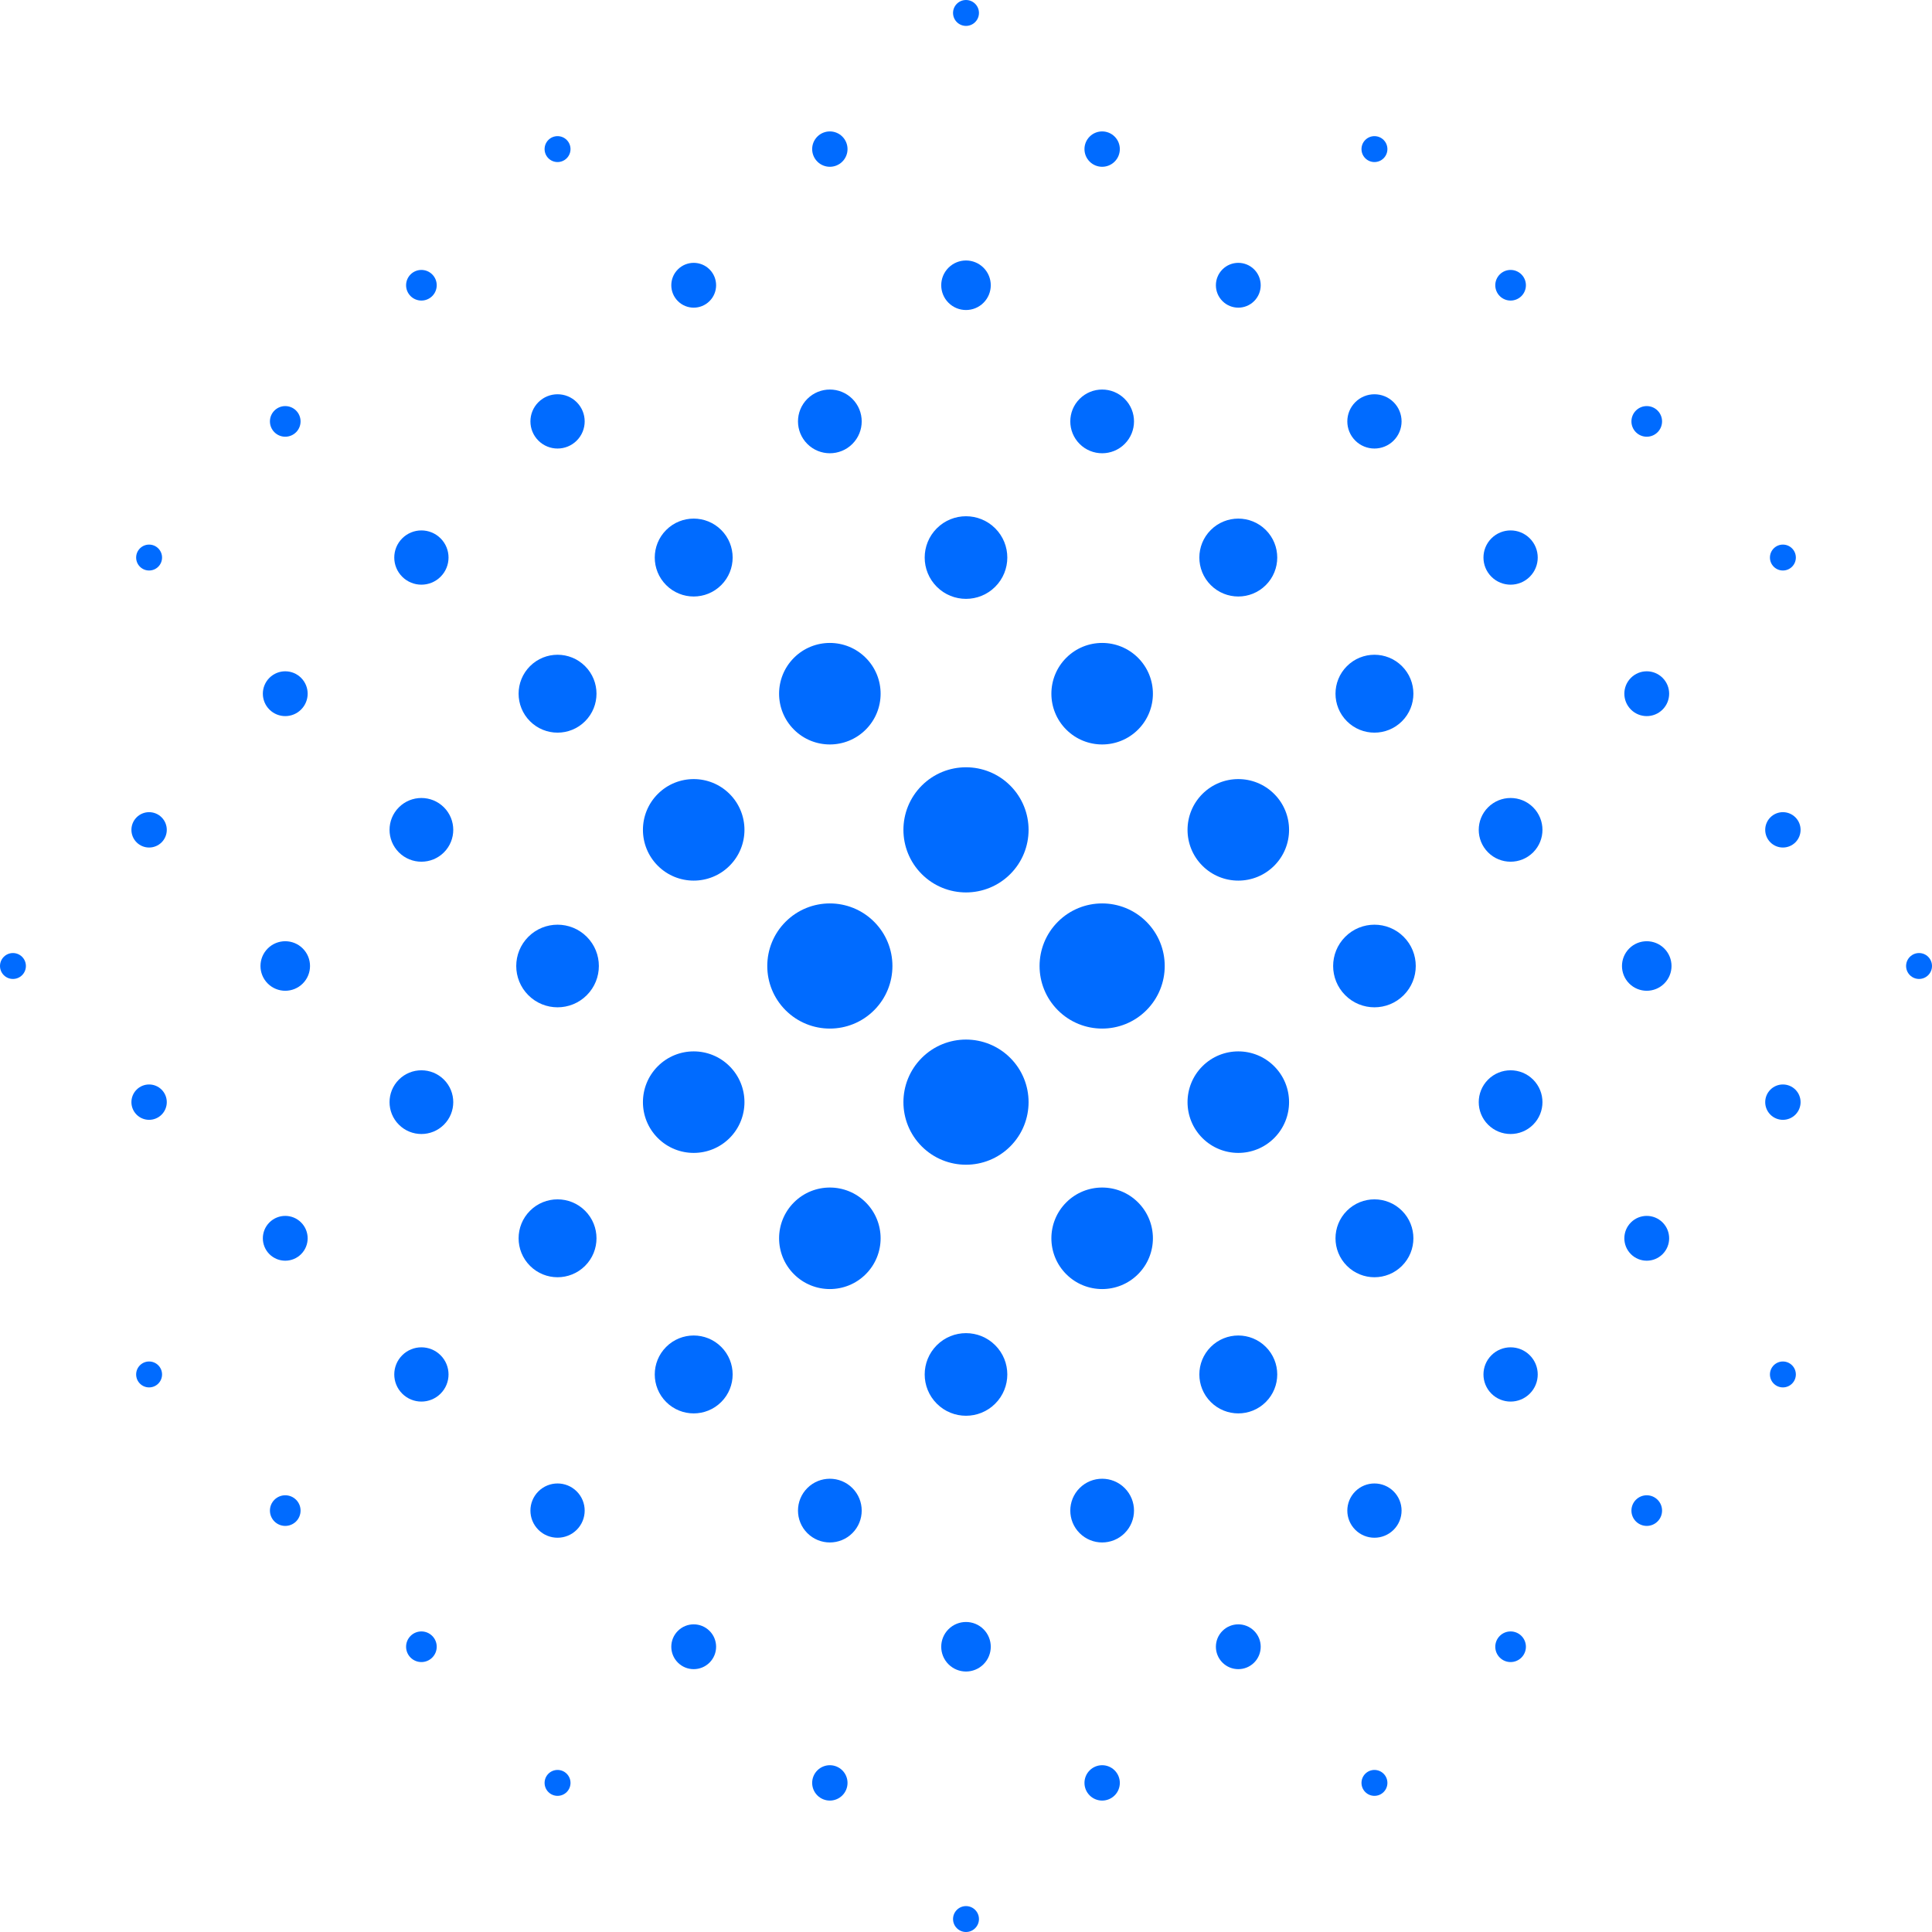 <svg width="194" height="194" viewBox="0 0 194 194" fill="none" xmlns="http://www.w3.org/2000/svg">
<path d="M15.892 138.934C16.4 138.426 16.4 137.602 15.892 137.094C15.384 136.586 14.56 136.586 14.052 137.094C13.544 137.602 13.544 138.426 14.052 138.934C14.56 139.442 15.384 139.442 15.892 138.934Z" fill="#006BFF"/>
<path d="M29.731 152.773C30.331 152.172 30.331 151.198 29.731 150.598C29.13 149.997 28.156 149.997 27.556 150.598C26.955 151.198 26.955 152.172 27.556 152.773C28.156 153.373 29.13 153.373 29.731 152.773Z" fill="#006BFF"/>
<path d="M43.402 166.444C44.003 165.844 44.003 164.87 43.402 164.269C42.802 163.669 41.828 163.669 41.227 164.269C40.627 164.87 40.627 165.844 41.227 166.444C41.828 167.045 42.802 167.045 43.402 166.444Z" fill="#006BFF"/>
<path d="M56.906 179.948C57.414 179.44 57.414 178.616 56.906 178.108C56.398 177.6 55.574 177.6 55.066 178.108C54.558 178.616 54.558 179.44 55.066 179.948C55.574 180.456 56.398 180.456 56.906 179.948Z" fill="#006BFF"/>
<path d="M2.22 97.92C2.728 97.412 2.728 96.588 2.22 96.08C1.712 95.572 0.889 95.572 0.381 96.08C-0.127 96.588 -0.127 97.412 0.381 97.92C0.889 98.428 1.712 98.428 2.22 97.92Z" fill="#006BFF"/>
<path d="M16.227 111.927C16.921 111.233 16.921 110.109 16.227 109.416C15.534 108.723 14.41 108.723 13.717 109.416C13.023 110.109 13.023 111.233 13.717 111.927C14.41 112.62 15.534 112.62 16.227 111.927Z" fill="#006BFF"/>
<path d="M30.234 125.934C31.113 125.055 31.113 123.63 30.234 122.752C29.356 121.873 27.931 121.873 27.052 122.752C26.174 123.63 26.174 125.055 27.052 125.934C27.931 126.812 29.356 126.812 30.234 125.934Z" fill="#006BFF"/>
<path d="M44.241 139.94C45.305 138.876 45.305 137.152 44.241 136.088C43.177 135.024 41.452 135.024 40.388 136.088C39.324 137.152 39.324 138.876 40.388 139.94C41.452 141.004 43.177 141.004 44.241 139.94Z" fill="#006BFF"/>
<path d="M57.912 153.612C58.976 152.548 58.976 150.823 57.912 149.759C56.849 148.695 55.123 148.695 54.06 149.759C52.996 150.823 52.996 152.548 54.06 153.612C55.123 154.676 56.849 154.676 57.912 153.612Z" fill="#006BFF"/>
<path d="M71.248 166.948C72.127 166.069 72.127 164.644 71.248 163.766C70.37 162.887 68.945 162.887 68.067 163.766C67.188 164.644 67.188 166.069 68.067 166.948C68.945 167.826 70.37 167.826 71.248 166.948Z" fill="#006BFF"/>
<path d="M84.584 180.283C85.277 179.59 85.277 178.466 84.584 177.773C83.891 177.079 82.767 177.079 82.073 177.773C81.38 178.466 81.38 179.59 82.073 180.283C82.767 180.977 83.891 180.977 84.584 180.283Z" fill="#006BFF"/>
<path d="M97.92 193.619C98.428 193.111 98.428 192.288 97.92 191.78C97.412 191.272 96.588 191.272 96.08 191.78C95.572 192.288 95.572 193.111 96.08 193.619C96.588 194.127 97.412 194.127 97.92 193.619Z" fill="#006BFF"/>
<path d="M16.227 84.584C16.921 83.891 16.921 82.767 16.227 82.073C15.534 81.38 14.41 81.38 13.717 82.073C13.023 82.767 13.023 83.891 13.717 84.584C14.41 85.277 15.534 85.277 16.227 84.584Z" fill="#006BFF"/>
<path d="M30.402 98.759C31.373 97.787 31.373 96.213 30.402 95.241C29.431 94.27 27.856 94.27 26.885 95.241C25.913 96.213 25.913 97.787 26.885 98.759C27.856 99.73 29.431 99.73 30.402 98.759Z" fill="#006BFF"/>
<path d="M44.577 112.933C45.826 111.684 45.826 109.659 44.577 108.409C43.327 107.16 41.302 107.16 40.053 108.409C38.803 109.659 38.803 111.684 40.053 112.933C41.302 114.183 43.327 114.183 44.577 112.933Z" fill="#006BFF"/>
<path d="M58.751 127.108C60.279 125.581 60.279 123.105 58.751 121.577C57.224 120.05 54.748 120.05 53.221 121.577C51.693 123.105 51.693 125.581 53.221 127.108C54.748 128.635 57.224 128.635 58.751 127.108Z" fill="#006BFF"/>
<path d="M72.423 140.779C73.95 139.252 73.95 136.776 72.423 135.249C70.895 133.721 68.419 133.721 66.892 135.249C65.365 136.776 65.365 139.252 66.892 140.779C68.419 142.307 70.895 142.307 72.423 140.779Z" fill="#006BFF"/>
<path d="M85.591 153.947C86.84 152.698 86.84 150.673 85.591 149.423C84.341 148.174 82.316 148.174 81.067 149.423C79.817 150.673 79.817 152.698 81.067 153.947C82.316 155.197 84.341 155.197 85.591 153.947Z" fill="#006BFF"/>
<path d="M98.759 167.115C99.73 166.144 99.73 164.569 98.759 163.598C97.787 162.627 96.213 162.627 95.241 163.598C94.27 164.569 94.27 166.144 95.241 167.115C96.213 168.087 97.787 168.087 98.759 167.115Z" fill="#006BFF"/>
<path d="M111.927 180.283C112.62 179.59 112.62 178.466 111.927 177.773C111.233 177.079 110.109 177.079 109.416 177.773C108.723 178.466 108.723 179.59 109.416 180.283C110.109 180.977 111.233 180.977 111.927 180.283Z" fill="#006BFF"/>
<path d="M15.892 56.906C16.4 56.398 16.4 55.574 15.892 55.066C15.384 54.558 14.56 54.558 14.052 55.066C13.544 55.574 13.544 56.398 14.052 56.906C14.56 57.414 15.384 57.414 15.892 56.906Z" fill="#006BFF"/>
<path d="M30.234 71.248C31.113 70.37 31.113 68.945 30.234 68.067C29.356 67.188 27.931 67.188 27.052 68.067C26.174 68.945 26.174 70.37 27.052 71.248C27.931 72.127 29.356 72.127 30.234 71.248Z" fill="#006BFF"/>
<path d="M44.577 85.591C45.826 84.341 45.826 82.316 44.577 81.067C43.327 79.817 41.302 79.817 40.053 81.067C38.803 82.316 38.803 84.341 40.053 85.591C41.302 86.84 43.327 86.84 44.577 85.591Z" fill="#006BFF"/>
<path d="M58.919 99.933C60.539 98.313 60.539 95.687 58.919 94.067C57.299 92.447 54.673 92.447 53.053 94.067C51.433 95.687 51.433 98.313 53.053 99.933C54.673 101.553 57.299 101.553 58.919 99.933Z" fill="#006BFF"/>
<path d="M73.262 114.276C75.252 112.285 75.252 109.058 73.262 107.067C71.271 105.076 68.044 105.076 66.053 107.067C64.062 109.058 64.062 112.285 66.053 114.276C68.044 116.266 71.271 116.266 73.262 114.276Z" fill="#006BFF"/>
<path d="M86.933 127.947C88.924 125.956 88.924 122.729 86.933 120.738C84.942 118.748 81.715 118.748 79.724 120.738C77.734 122.729 77.734 125.956 79.724 127.947C81.715 129.938 84.942 129.938 86.933 127.947Z" fill="#006BFF"/>
<path d="M99.933 140.947C101.553 139.327 101.553 136.701 99.933 135.081C98.313 133.461 95.687 133.461 94.067 135.081C92.447 136.701 92.447 139.327 94.067 140.947C95.687 142.567 98.313 142.567 99.933 140.947Z" fill="#006BFF"/>
<path d="M112.933 153.947C114.183 152.698 114.183 150.673 112.933 149.423C111.684 148.174 109.659 148.174 108.409 149.423C107.16 150.673 107.16 152.698 108.409 153.947C109.659 155.197 111.684 155.197 112.933 153.947Z" fill="#006BFF"/>
<path d="M125.934 166.948C126.812 166.069 126.812 164.644 125.934 163.766C125.055 162.887 123.63 162.887 122.752 163.766C121.873 164.644 121.873 166.069 122.752 166.948C123.63 167.826 125.055 167.826 125.934 166.948Z" fill="#006BFF"/>
<path d="M138.934 179.948C139.442 179.44 139.442 178.616 138.934 178.108C138.426 177.6 137.602 177.6 137.094 178.108C136.586 178.616 136.586 179.44 137.094 179.948C137.602 180.456 138.426 180.456 138.934 179.948Z" fill="#006BFF"/>
<path d="M29.731 43.402C30.331 42.802 30.331 41.828 29.731 41.227C29.13 40.627 28.156 40.627 27.556 41.227C26.955 41.828 26.955 42.802 27.556 43.402C28.156 44.003 29.13 44.003 29.731 43.402Z" fill="#006BFF"/>
<path d="M44.241 57.912C45.305 56.849 45.305 55.123 44.241 54.06C43.177 52.996 41.452 52.996 40.388 54.06C39.324 55.123 39.324 56.849 40.388 57.912C41.452 58.976 43.177 58.976 44.241 57.912Z" fill="#006BFF"/>
<path d="M58.751 72.423C60.279 70.895 60.279 68.419 58.751 66.892C57.224 65.365 54.748 65.365 53.221 66.892C51.693 68.419 51.693 70.895 53.221 72.423C54.748 73.95 57.224 73.95 58.751 72.423Z" fill="#006BFF"/>
<path d="M73.262 86.933C75.252 84.942 75.252 81.715 73.262 79.724C71.271 77.734 68.044 77.734 66.053 79.724C64.062 81.715 64.062 84.942 66.053 86.933C68.044 88.924 71.271 88.924 73.262 86.933Z" fill="#006BFF"/>
<path d="M87.772 101.443C90.226 98.989 90.226 95.011 87.772 92.557C85.318 90.103 81.339 90.103 78.885 92.557C76.432 95.011 76.432 98.989 78.885 101.443C81.339 103.897 85.318 103.897 87.772 101.443Z" fill="#006BFF"/>
<path d="M101.443 115.115C103.897 112.661 103.897 108.682 101.443 106.228C98.989 103.774 95.011 103.774 92.557 106.228C90.103 108.682 90.103 112.661 92.557 115.115C95.011 117.568 98.989 117.568 101.443 115.115Z" fill="#006BFF"/>
<path d="M114.276 127.947C116.266 125.956 116.266 122.729 114.276 120.738C112.285 118.748 109.058 118.748 107.067 120.738C105.076 122.729 105.076 125.956 107.067 127.947C109.058 129.938 112.285 129.938 114.276 127.947Z" fill="#006BFF"/>
<path d="M127.108 140.779C128.635 139.252 128.635 136.776 127.108 135.249C125.581 133.721 123.105 133.721 121.577 135.249C120.05 136.776 120.05 139.252 121.577 140.779C123.105 142.307 125.581 142.307 127.108 140.779Z" fill="#006BFF"/>
<path d="M139.94 153.612C141.004 152.548 141.004 150.823 139.94 149.759C138.876 148.695 137.152 148.695 136.088 149.759C135.024 150.823 135.024 152.548 136.088 153.612C137.152 154.676 138.876 154.676 139.94 153.612Z" fill="#006BFF"/>
<path d="M152.773 166.444C153.373 165.844 153.373 164.87 152.773 164.269C152.172 163.669 151.198 163.669 150.598 164.269C149.997 164.87 149.997 165.844 150.598 166.444C151.198 167.045 152.172 167.045 152.773 166.444Z" fill="#006BFF"/>
<path d="M43.402 29.731C44.003 29.13 44.003 28.156 43.402 27.556C42.802 26.955 41.828 26.955 41.227 27.556C40.627 28.156 40.627 29.13 41.227 29.731C41.828 30.331 42.802 30.331 43.402 29.731Z" fill="#006BFF"/>
<path d="M57.912 44.241C58.976 43.177 58.976 41.452 57.912 40.388C56.849 39.324 55.123 39.324 54.06 40.388C52.996 41.452 52.996 43.177 54.06 44.241C55.123 45.305 56.849 45.305 57.912 44.241Z" fill="#006BFF"/>
<path d="M72.423 58.751C73.95 57.224 73.95 54.748 72.423 53.221C70.895 51.693 68.419 51.693 66.892 53.221C65.365 54.748 65.365 57.224 66.892 58.751C68.419 60.279 70.895 60.279 72.423 58.751Z" fill="#006BFF"/>
<path d="M86.933 73.262C88.924 71.271 88.924 68.044 86.933 66.053C84.942 64.062 81.715 64.062 79.724 66.053C77.734 68.044 77.734 71.271 79.724 73.262C81.715 75.252 84.942 75.252 86.933 73.262Z" fill="#006BFF"/>
<path d="M101.443 87.772C103.897 85.318 103.897 81.339 101.443 78.885C98.989 76.432 95.011 76.432 92.557 78.885C90.103 81.339 90.103 85.318 92.557 87.772C95.011 90.226 98.989 90.226 101.443 87.772Z" fill="#006BFF"/>
<path d="M115.115 101.443C117.568 98.989 117.568 95.011 115.115 92.557C112.661 90.103 108.682 90.103 106.228 92.557C103.774 95.011 103.774 98.989 106.228 101.443C108.682 103.897 112.661 103.897 115.115 101.443Z" fill="#006BFF"/>
<path d="M127.947 114.276C129.938 112.285 129.938 109.058 127.947 107.067C125.956 105.076 122.729 105.076 120.738 107.067C118.748 109.058 118.748 112.285 120.738 114.276C122.729 116.266 125.956 116.266 127.947 114.276Z" fill="#006BFF"/>
<path d="M140.779 127.108C142.307 125.581 142.307 123.105 140.779 121.577C139.252 120.05 136.776 120.05 135.249 121.577C133.721 123.105 133.721 125.581 135.249 127.108C136.776 128.635 139.252 128.635 140.779 127.108Z" fill="#006BFF"/>
<path d="M153.612 139.94C154.676 138.876 154.676 137.152 153.612 136.088C152.548 135.024 150.823 135.024 149.759 136.088C148.695 137.152 148.695 138.876 149.759 139.94C150.823 141.004 152.548 141.004 153.612 139.94Z" fill="#006BFF"/>
<path d="M166.444 152.773C167.045 152.172 167.045 151.198 166.444 150.598C165.844 149.997 164.87 149.997 164.269 150.598C163.669 151.198 163.669 152.172 164.269 152.773C164.87 153.373 165.844 153.373 166.444 152.773Z" fill="#006BFF"/>
<path d="M56.906 15.892C57.414 15.384 57.414 14.56 56.906 14.052C56.398 13.544 55.574 13.544 55.066 14.052C54.558 14.56 54.558 15.384 55.066 15.892C55.574 16.4 56.398 16.4 56.906 15.892Z" fill="#006BFF"/>
<path d="M71.248 30.234C72.127 29.356 72.127 27.931 71.248 27.052C70.37 26.174 68.945 26.174 68.067 27.052C67.188 27.931 67.188 29.356 68.067 30.234C68.945 31.113 70.37 31.113 71.248 30.234Z" fill="#006BFF"/>
<path d="M85.591 44.577C86.84 43.327 86.84 41.302 85.591 40.053C84.341 38.803 82.316 38.803 81.067 40.053C79.817 41.302 79.817 43.327 81.067 44.577C82.316 45.826 84.341 45.826 85.591 44.577Z" fill="#006BFF"/>
<path d="M99.933 58.919C101.553 57.299 101.553 54.673 99.933 53.053C98.313 51.433 95.687 51.433 94.067 53.053C92.447 54.673 92.447 57.299 94.067 58.919C95.687 60.539 98.313 60.539 99.933 58.919Z" fill="#006BFF"/>
<path d="M114.276 73.262C116.266 71.271 116.266 68.044 114.276 66.053C112.285 64.062 109.058 64.062 107.067 66.053C105.076 68.044 105.076 71.271 107.067 73.262C109.058 75.252 112.285 75.252 114.276 73.262Z" fill="#006BFF"/>
<path d="M127.947 86.933C129.938 84.942 129.938 81.715 127.947 79.724C125.956 77.734 122.729 77.734 120.738 79.724C118.748 81.715 118.748 84.942 120.738 86.933C122.729 88.924 125.956 88.924 127.947 86.933Z" fill="#006BFF"/>
<path d="M140.947 99.933C142.567 98.313 142.567 95.687 140.947 94.067C139.327 92.447 136.701 92.447 135.081 94.067C133.461 95.687 133.461 98.313 135.081 99.933C136.701 101.553 139.327 101.553 140.947 99.933Z" fill="#006BFF"/>
<path d="M153.947 112.933C155.197 111.684 155.197 109.659 153.947 108.409C152.698 107.16 150.673 107.16 149.423 108.409C148.174 109.659 148.174 111.684 149.423 112.933C150.673 114.183 152.698 114.183 153.947 112.933Z" fill="#006BFF"/>
<path d="M166.948 125.934C167.826 125.055 167.826 123.63 166.948 122.752C166.069 121.873 164.644 121.873 163.766 122.752C162.887 123.63 162.887 125.055 163.766 125.934C164.644 126.812 166.069 126.812 166.948 125.934Z" fill="#006BFF"/>
<path d="M179.948 138.934C180.456 138.426 180.456 137.602 179.948 137.094C179.44 136.586 178.616 136.586 178.108 137.094C177.6 137.602 177.6 138.426 178.108 138.934C178.616 139.442 179.44 139.442 179.948 138.934Z" fill="#006BFF"/>
<path d="M84.584 16.227C85.277 15.534 85.277 14.41 84.584 13.717C83.891 13.023 82.767 13.023 82.073 13.717C81.38 14.41 81.38 15.534 82.073 16.227C82.767 16.921 83.891 16.921 84.584 16.227Z" fill="#006BFF"/>
<path d="M98.759 30.402C99.73 29.431 99.73 27.856 98.759 26.885C97.787 25.913 96.213 25.913 95.241 26.885C94.27 27.856 94.27 29.431 95.241 30.402C96.213 31.373 97.787 31.373 98.759 30.402Z" fill="#006BFF"/>
<path d="M112.933 44.577C114.183 43.327 114.183 41.302 112.933 40.053C111.684 38.803 109.659 38.803 108.409 40.053C107.16 41.302 107.16 43.327 108.409 44.577C109.659 45.826 111.684 45.826 112.933 44.577Z" fill="#006BFF"/>
<path d="M127.108 58.751C128.635 57.224 128.635 54.748 127.108 53.221C125.581 51.693 123.105 51.693 121.577 53.221C120.05 54.748 120.05 57.224 121.577 58.751C123.105 60.279 125.581 60.279 127.108 58.751Z" fill="#006BFF"/>
<path d="M140.779 72.423C142.307 70.895 142.307 68.419 140.779 66.892C139.252 65.365 136.776 65.365 135.249 66.892C133.721 68.419 133.721 70.895 135.249 72.423C136.776 73.95 139.252 73.95 140.779 72.423Z" fill="#006BFF"/>
<path d="M153.947 85.591C155.197 84.341 155.197 82.316 153.947 81.067C152.698 79.817 150.673 79.817 149.423 81.067C148.174 82.316 148.174 84.341 149.423 85.591C150.673 86.84 152.698 86.84 153.947 85.591Z" fill="#006BFF"/>
<path d="M167.115 98.759C168.087 97.787 168.087 96.213 167.115 95.241C166.144 94.27 164.569 94.27 163.598 95.241C162.627 96.213 162.627 97.787 163.598 98.759C164.569 99.73 166.144 99.73 167.115 98.759Z" fill="#006BFF"/>
<path d="M180.283 111.927C180.977 111.233 180.977 110.109 180.283 109.416C179.59 108.723 178.466 108.723 177.773 109.416C177.079 110.109 177.079 111.233 177.773 111.927C178.466 112.62 179.59 112.62 180.283 111.927Z" fill="#006BFF"/>
<path d="M97.92 2.22C98.428 1.712 98.428 0.889 97.92 0.381C97.412 -0.127 96.588 -0.127 96.08 0.381C95.572 0.889 95.572 1.712 96.08 2.22C96.588 2.728 97.412 2.728 97.92 2.22Z" fill="#006BFF"/>
<path d="M111.927 16.227C112.62 15.534 112.62 14.41 111.927 13.717C111.233 13.023 110.109 13.023 109.416 13.717C108.723 14.41 108.723 15.534 109.416 16.227C110.109 16.921 111.233 16.921 111.927 16.227Z" fill="#006BFF"/>
<path d="M125.934 30.234C126.812 29.356 126.812 27.931 125.934 27.052C125.055 26.174 123.63 26.174 122.752 27.052C121.873 27.931 121.873 29.356 122.752 30.234C123.63 31.113 125.055 31.113 125.934 30.234Z" fill="#006BFF"/>
<path d="M139.94 44.241C141.004 43.177 141.004 41.452 139.94 40.388C138.876 39.324 137.152 39.324 136.088 40.388C135.024 41.452 135.024 43.177 136.088 44.241C137.152 45.305 138.876 45.305 139.94 44.241Z" fill="#006BFF"/>
<path d="M153.612 57.912C154.676 56.849 154.676 55.123 153.612 54.06C152.548 52.996 150.823 52.996 149.759 54.06C148.695 55.123 148.695 56.849 149.759 57.912C150.823 58.976 152.548 58.976 153.612 57.912Z" fill="#006BFF"/>
<path d="M166.948 71.248C167.826 70.37 167.826 68.945 166.948 68.067C166.069 67.188 164.644 67.188 163.766 68.067C162.887 68.945 162.887 70.37 163.766 71.248C164.644 72.127 166.069 72.127 166.948 71.248Z" fill="#006BFF"/>
<path d="M180.283 84.584C180.977 83.891 180.977 82.767 180.283 82.073C179.59 81.38 178.466 81.38 177.773 82.073C177.079 82.767 177.079 83.891 177.773 84.584C178.466 85.277 179.59 85.277 180.283 84.584Z" fill="#006BFF"/>
<path d="M193.619 97.92C194.127 97.412 194.127 96.588 193.619 96.08C193.111 95.572 192.288 95.572 191.78 96.08C191.272 96.588 191.272 97.412 191.78 97.92C192.288 98.428 193.111 98.428 193.619 97.92Z" fill="#006BFF"/>
<path d="M138.934 15.892C139.442 15.384 139.442 14.56 138.934 14.052C138.426 13.544 137.602 13.544 137.094 14.052C136.586 14.56 136.586 15.384 137.094 15.892C137.602 16.4 138.426 16.4 138.934 15.892Z" fill="#006BFF"/>
<path d="M152.773 29.731C153.373 29.13 153.373 28.156 152.773 27.556C152.172 26.955 151.198 26.955 150.598 27.556C149.997 28.156 149.997 29.13 150.598 29.731C151.198 30.331 152.172 30.331 152.773 29.731Z" fill="#006BFF"/>
<path d="M166.444 43.402C167.045 42.802 167.045 41.828 166.444 41.227C165.844 40.627 164.87 40.627 164.269 41.227C163.669 41.828 163.669 42.802 164.269 43.402C164.87 44.003 165.844 44.003 166.444 43.402Z" fill="#006BFF"/>
<path d="M179.948 56.906C180.456 56.398 180.456 55.574 179.948 55.066C179.44 54.558 178.616 54.558 178.108 55.066C177.6 55.574 177.6 56.398 178.108 56.906C178.616 57.414 179.44 57.414 179.948 56.906Z" fill="#006BFF"/>
</svg>

